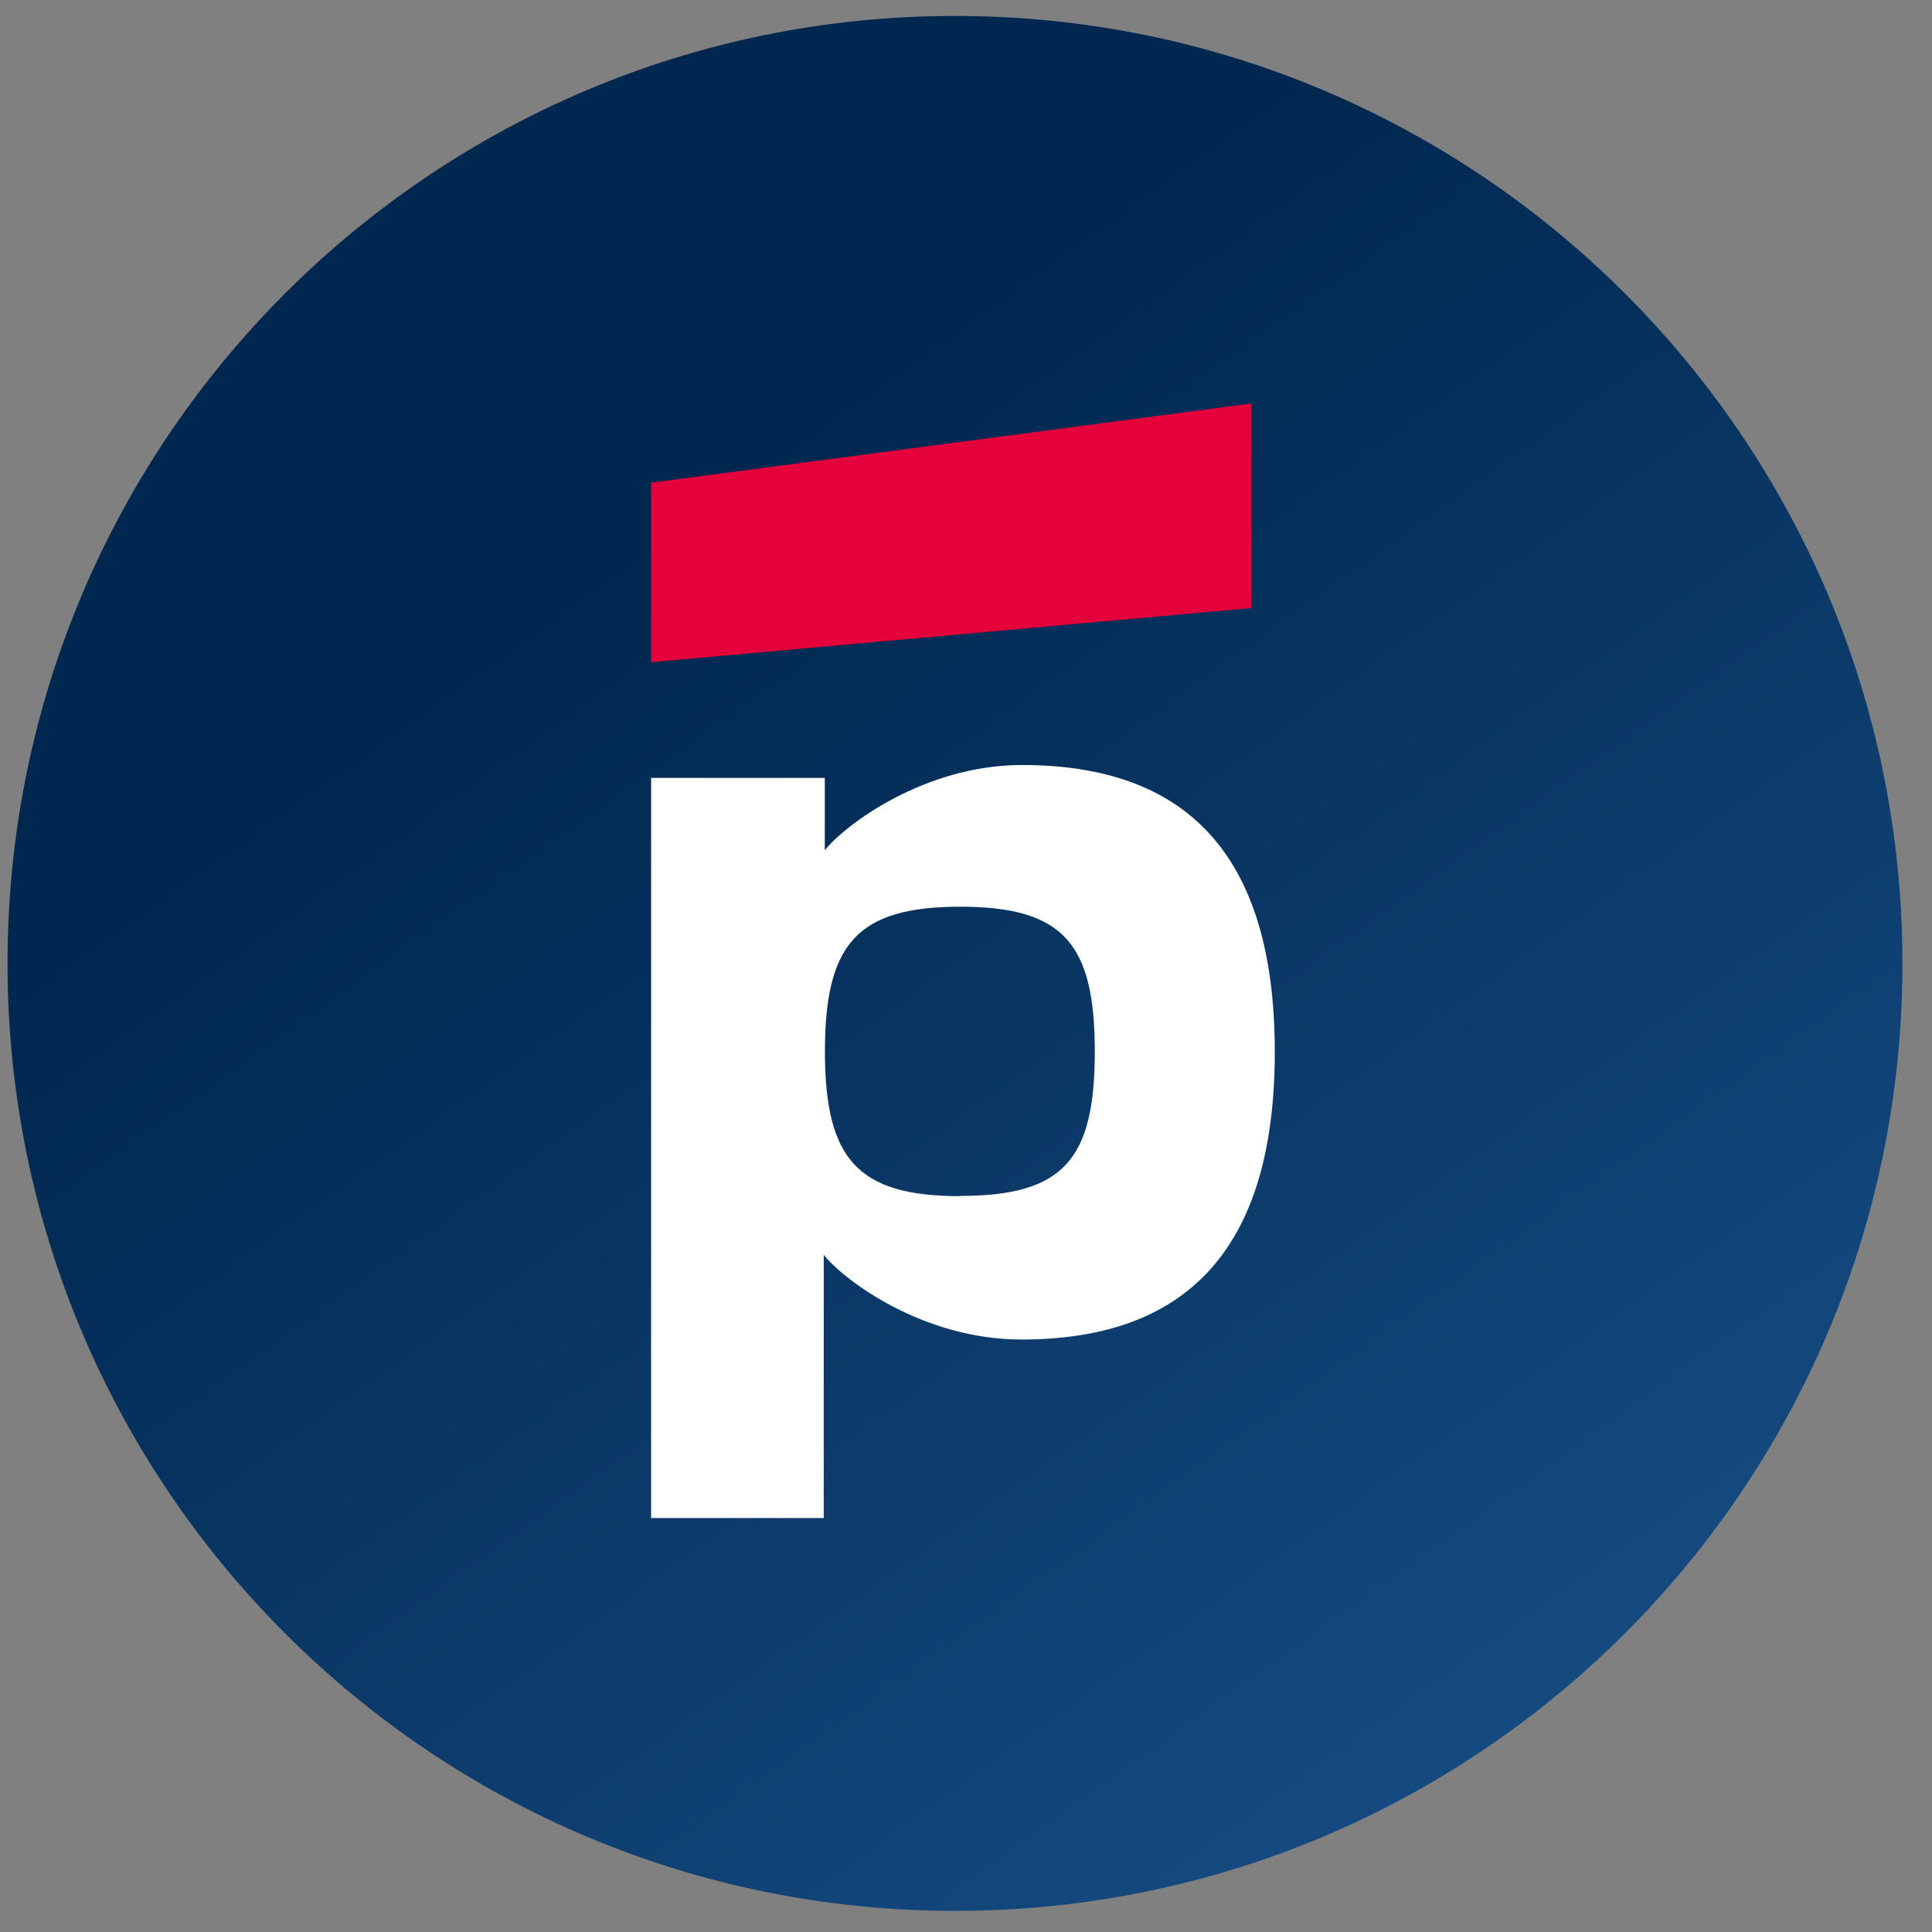 <svg width="63" height="63" viewBox="0 0 63 63" fill="none" xmlns="http://www.w3.org/2000/svg">
<rect x="0" y="0" width="63" height="63" fill="#808080" stroke="none"/>
<path d="M62.036 31.415C62.036 14.352 48.204 0.52 31.141 0.52C14.078 0.52 0.246 14.352 0.246 31.415C0.246 48.478 14.078 62.311 31.141 62.311C48.204 62.311 62.036 48.478 62.036 31.415Z" fill="url(#paint0_linear_2271_1985)"/>
<path d="M40.812 13.155L21.232 15.739V21.593L40.812 19.827V13.155Z" fill="#E4003A"/>
<path d="M33.326 24.946C30.134 24.946 27.54 26.912 26.896 27.726V25.367H21.232V49.502H26.861V40.918C27.522 41.749 30.098 43.68 33.309 43.68C38.636 43.68 41.569 40.794 41.569 34.3C41.569 27.805 38.639 24.946 33.326 24.946ZM31.31 39.005C27.956 39.005 26.9 37.788 26.9 34.286C26.9 30.784 27.948 29.567 31.31 29.567C34.672 29.567 35.7 30.766 35.7 34.286C35.7 37.805 34.688 38.997 31.31 38.997V39.005Z" fill="white"/>
<defs>
<linearGradient id="paint0_linear_2271_1985" x1="-3.13" y1="-19.385" x2="97.259" y2="120.813" gradientUnits="userSpaceOnUse">
<stop offset="0.255" stop-color="#00274F"/>
<stop offset="0.742" stop-color="#2564A5"/>
</linearGradient>
</defs>
</svg>
